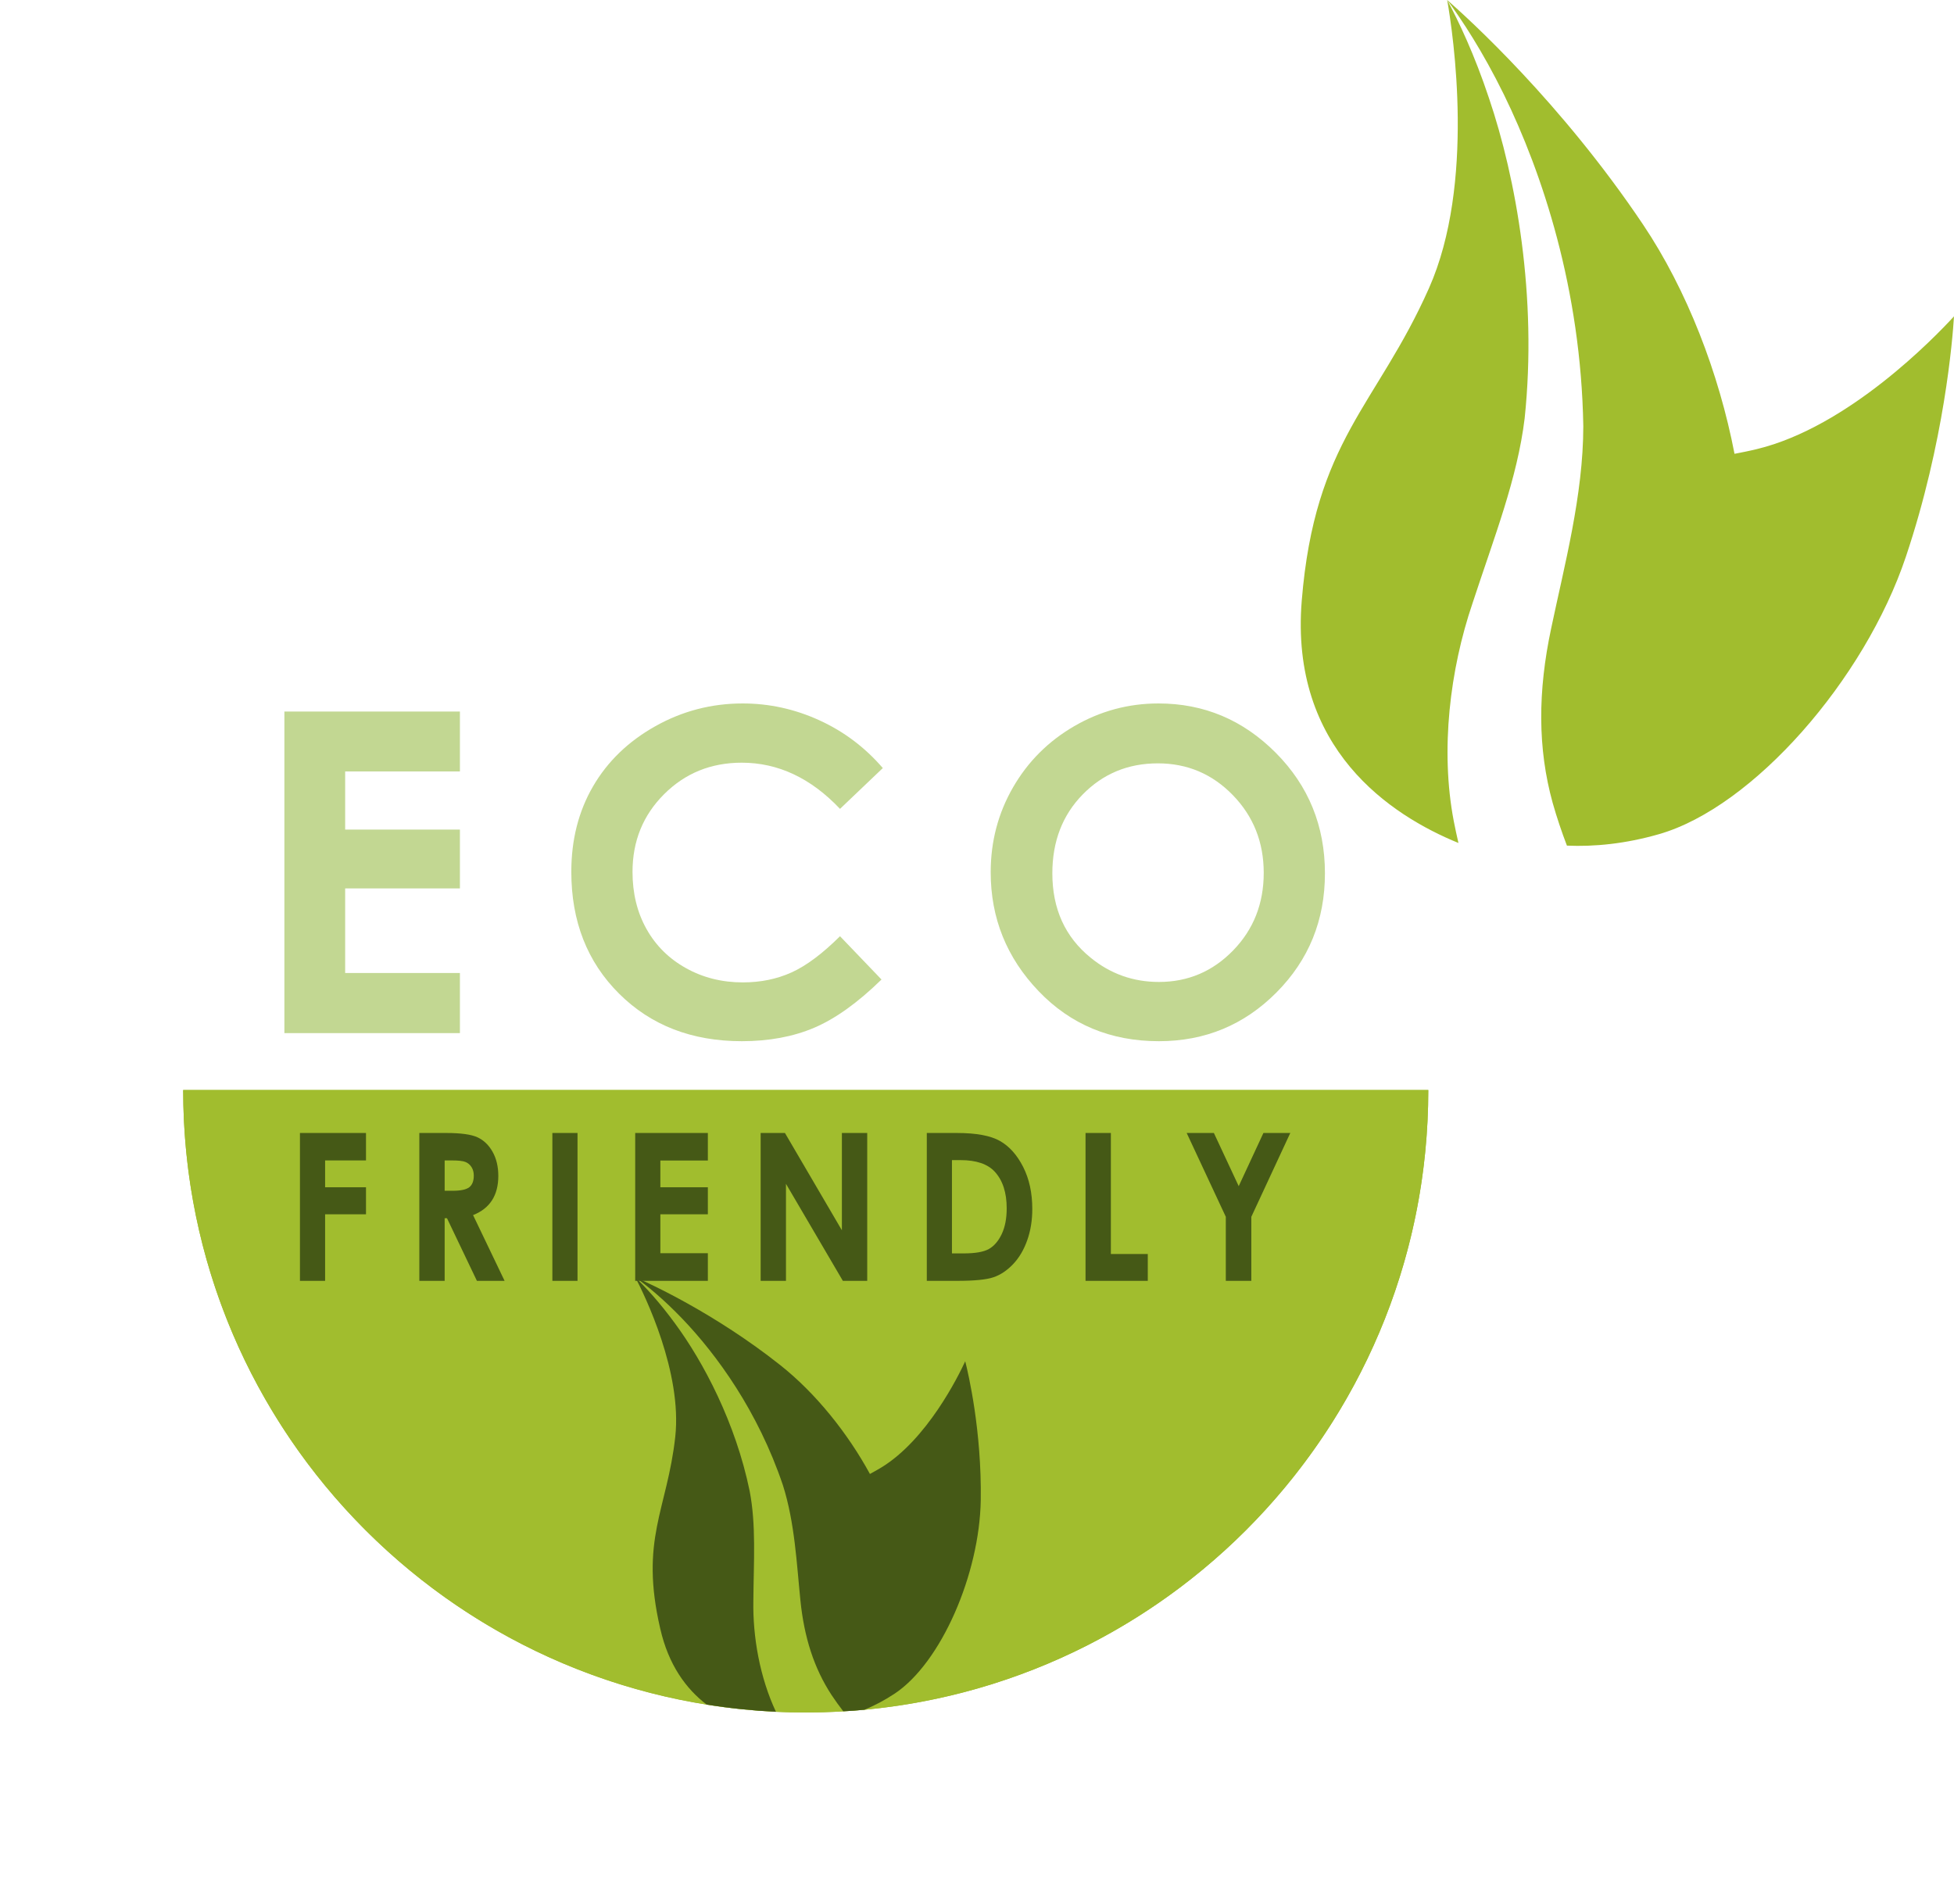 <?xml version="1.0" encoding="UTF-8"?>
<svg style="background:transparent !important" xmlns="http://www.w3.org/2000/svg" xmlns:xlink="http://www.w3.org/1999/xlink" width="839.189" height="817.657" viewBox="0 0 839.189 817.657">
<defs>
<clipPath id="clip-0">

</clipPath>
<clipPath id="clip-1">
<path clip-rule="nonzero" d="M 558 0 L 839.188 0 L 839.188 364 L 558 364 Z M 558 0 "/>
</clipPath>
</defs>
<g clip-path="url(#clip-0)">
<path fill-rule="nonzero" fill="rgb(43.5%, 54.099%, 13.3%)" fill-opacity="1" d="M 684.648 325.621 C 684.648 325.621 703.363 150.539 698.914 118.535 C 694.461 86.531 621.531 0 621.531 0 C 621.531 0 640.578 82.922 646.613 118.535 C 650.164 139.461 638.082 205.375 627.512 256.215 C 621.977 248.965 616.207 241.863 610.078 235.02 C 600.738 224.59 584.703 223.699 574.277 233.043 C 563.84 242.383 562.957 258.414 572.297 268.852 C 621.379 323.668 648.406 394.43 648.406 468.098 C 648.406 632.879 514.344 766.945 349.559 766.945 C 184.777 766.945 50.715 632.879 50.715 468.098 C 50.715 303.312 184.777 169.25 349.559 169.25 C 377.273 169.25 404.688 173.027 431.043 180.484 C 444.52 184.27 458.531 176.457 462.344 162.98 C 466.156 149.512 458.32 135.496 444.848 131.68 C 413.996 122.957 381.938 118.535 349.559 118.535 C 156.812 118.535 0 275.344 0 468.098 C 0 660.848 156.812 817.656 349.559 817.656 C 542.309 817.656 699.121 660.848 699.121 468.098 C 699.121 426.637 691.73 385.992 677.738 347.805 Z M 684.648 325.621 "/>
</g>
<g clip-path="url(#clip-1)">
<path fill-rule="nonzero" fill="rgb(63.1%, 74.1%, 17.999%)" fill-opacity="1" d="M 754.547 192.867 C 751.195 193.688 748.055 194.293 744.926 194.898 C 738.258 160.262 724.516 124.547 705.641 96.43 C 670.426 43.973 630.488 7.828 621.531 0 C 627.781 8.453 636.746 22.004 645.863 40.562 C 662.406 74.367 678.988 124.246 679.984 183.027 C 679.969 212.719 671.816 242.977 666.188 269.852 C 660.426 296.902 660.344 321.41 666.832 344.816 C 668.602 351.062 670.664 357.18 672.949 363.168 C 684.727 363.672 697.961 362.414 712.477 358.25 C 752.891 346.66 800.797 291.957 818.52 239.098 C 835.055 189.805 838.586 145.629 839.188 135.863 C 830.77 145.035 793.785 183.371 754.547 192.867 M 621.531 0 C 626.473 9.188 633.25 23.434 639.469 42.133 C 651.105 76.406 660.289 127.449 654.793 179.68 C 651.656 205.551 641.723 230.617 632.371 259.188 C 622.734 287.547 618.504 321.961 624.328 352.516 C 624.953 355.738 625.637 358.898 626.359 362.031 C 597.254 350.156 553.883 321.645 559.062 257.977 C 564.691 188.871 591.211 174.402 613.703 123.777 C 633.625 78.945 624.133 14.906 621.531 0 "/>
</g>
<path fill-rule="nonzero" fill="rgb(63.1%, 74.1%, 17.999%)" fill-opacity="1" d="M 613.41 468.125 C 613.41 615.773 493.727 735.457 346.004 735.457 C 198.355 735.457 78.672 615.773 78.672 468.125 Z M 613.41 468.125 "/>
<path fill-rule="nonzero" fill="rgb(63.1%, 74.1%, 17.999%)" fill-opacity="1" d="M 613.41 468.125 C 613.41 607.297 507.129 721.621 371.215 734.297 L 371.145 734.297 C 368.172 734.586 365.203 734.805 362.16 734.949 C 356.801 735.312 351.438 735.457 346.004 735.457 C 341.73 735.457 337.457 735.387 333.254 735.168 C 323.184 734.66 313.258 733.648 303.477 732.055 C 176.043 711.695 78.672 601.285 78.672 468.125 Z M 613.41 468.125 "/>
<path fill-rule="nonzero" fill="rgb(76.099%, 84.299%, 57.3%)" fill-opacity="1" d="M 122.137 305.586 L 197.523 305.586 L 197.523 331.309 L 148.238 331.309 L 148.238 356.281 L 197.523 356.281 L 197.523 381.543 L 148.238 381.543 L 148.238 417.871 L 197.523 417.871 L 197.523 443.688 L 122.137 443.688 Z M 122.137 305.586 "/>
<path fill-rule="nonzero" fill="rgb(76.099%, 84.299%, 57.3%)" fill-opacity="1" d="M 379.145 329.859 L 360.762 347.383 C 348.254 334.168 334.18 327.551 318.551 327.551 C 305.355 327.551 294.238 332.066 285.207 341.086 C 276.168 350.105 271.648 361.227 271.648 374.453 C 271.648 383.656 273.652 391.836 277.652 398.98 C 281.652 406.121 287.312 411.73 294.633 415.797 C 301.949 419.875 310.078 421.906 319.02 421.906 C 326.645 421.906 333.621 420.48 339.938 417.629 C 346.25 414.781 353.191 409.594 360.762 402.078 L 378.582 420.672 C 368.379 430.633 358.742 437.531 349.664 441.387 C 340.59 445.238 330.234 447.16 318.59 447.16 C 297.121 447.16 279.551 440.355 265.875 426.742 C 252.199 413.133 245.363 395.684 245.363 374.402 C 245.363 360.633 248.477 348.395 254.703 337.699 C 260.93 326.992 269.848 318.391 281.461 311.875 C 293.066 305.363 305.574 302.109 318.965 302.109 C 330.355 302.109 341.328 304.516 351.871 309.328 C 362.418 314.145 371.508 320.988 379.145 329.859 "/>
<path fill-rule="nonzero" fill="rgb(76.099%, 84.299%, 57.3%)" fill-opacity="1" d="M 497.254 327.836 C 484.469 327.836 473.723 332.285 465.016 341.172 C 456.305 350.059 451.953 361.355 451.953 375.062 C 451.953 390.328 457.434 402.41 468.402 411.301 C 476.918 418.246 486.695 421.719 497.719 421.719 C 510.191 421.719 520.805 417.215 529.578 408.199 C 538.352 399.188 542.738 388.078 542.738 374.871 C 542.738 361.73 538.32 350.602 529.488 341.496 C 520.648 332.391 509.906 327.836 497.254 327.836 M 497.531 302.109 C 517.074 302.109 533.871 309.184 547.934 323.328 C 561.992 337.477 569.023 354.719 569.023 375.062 C 569.023 395.219 562.086 412.27 548.215 426.227 C 534.344 440.188 517.512 447.16 497.719 447.16 C 476.988 447.16 459.766 439.996 446.051 425.66 C 432.336 411.332 425.477 394.305 425.477 374.594 C 425.477 361.387 428.672 349.242 435.059 338.164 C 441.449 327.086 450.234 318.305 461.41 311.832 C 472.59 305.352 484.629 302.109 497.531 302.109 "/>
<path fill-rule="nonzero" fill="rgb(27.1%, 34.9%, 8.6%)" fill-opacity="1" d="M 128.82 486.578 L 157.184 486.578 L 157.184 498.363 L 139.621 498.363 L 139.621 509.887 L 157.184 509.887 L 157.184 521.5 L 139.621 521.5 L 139.621 550.082 L 128.82 550.082 Z M 128.82 486.578 "/>
<path fill-rule="nonzero" fill="rgb(27.1%, 34.9%, 8.6%)" fill-opacity="1" d="M 190.969 511.395 L 194.379 511.395 C 197.84 511.395 200.223 510.895 201.527 509.883 C 202.832 508.871 203.48 507.199 203.48 504.859 C 203.48 503.473 203.16 502.27 202.516 501.242 C 201.867 500.219 201 499.48 199.918 499.035 C 198.832 498.582 196.844 498.363 193.957 498.363 L 190.969 498.363 Z M 180.09 486.578 L 191.617 486.578 C 197.93 486.578 202.426 487.199 205.105 488.453 C 207.785 489.703 209.938 491.785 211.57 494.691 C 213.195 497.598 214.012 501.039 214.012 505.008 C 214.012 509.18 213.109 512.668 211.312 515.477 C 209.512 518.285 206.801 520.41 203.172 521.844 L 216.711 550.082 L 204.82 550.082 L 191.969 523.184 L 190.969 523.184 L 190.969 550.082 L 180.09 550.082 Z M 180.09 486.578 "/>
<path fill-rule="nonzero" fill="rgb(27.1%, 34.9%, 8.6%)" fill-opacity="1" d="M 237.23 486.574 L 248.027 486.574 L 248.027 550.082 L 237.23 550.082 Z M 237.23 486.574 "/>
<path fill-rule="nonzero" fill="rgb(27.1%, 34.9%, 8.6%)" fill-opacity="1" d="M 272.801 486.578 L 304.004 486.578 L 304.004 498.406 L 283.605 498.406 L 283.605 509.887 L 304.004 509.887 L 304.004 521.5 L 283.605 521.5 L 283.605 538.211 L 304.004 538.211 L 304.004 550.082 L 272.801 550.082 Z M 272.801 486.578 "/>
<path fill-rule="nonzero" fill="rgb(27.1%, 34.9%, 8.6%)" fill-opacity="1" d="M 326.676 486.578 L 337.109 486.578 L 361.57 528.367 L 361.57 486.578 L 372.445 486.578 L 372.445 550.082 L 361.984 550.082 L 337.555 508.418 L 337.555 550.082 L 326.676 550.082 Z M 326.676 486.578 "/>
<path fill-rule="nonzero" fill="rgb(27.1%, 34.9%, 8.6%)" fill-opacity="1" d="M 408.84 498.23 L 408.84 538.293 L 413.891 538.293 C 418.863 538.293 422.469 537.664 424.715 536.391 C 426.953 535.125 428.785 532.996 430.211 529.996 C 431.637 527.004 432.348 523.309 432.348 518.93 C 432.348 512.188 430.648 506.961 427.258 503.246 C 424.199 499.906 419.289 498.23 412.531 498.23 Z M 398.035 486.578 L 410.926 486.578 C 419.234 486.578 425.406 487.715 429.445 490.008 C 433.48 492.293 436.809 496.016 439.422 501.164 C 442.035 506.324 443.34 512.336 443.34 519.211 C 443.34 524.109 442.613 528.602 441.148 532.703 C 439.688 536.809 437.668 540.211 435.094 542.914 C 432.516 545.617 429.73 547.492 426.727 548.523 C 423.727 549.566 418.523 550.082 411.121 550.082 L 398.035 550.082 Z M 398.035 486.578 "/>
<path fill-rule="nonzero" fill="rgb(27.1%, 34.9%, 8.6%)" fill-opacity="1" d="M 466.207 486.578 L 477.09 486.578 L 477.09 538.555 L 492.941 538.555 L 492.941 550.082 L 466.207 550.082 Z M 466.207 486.578 "/>
<path fill-rule="nonzero" fill="rgb(27.1%, 34.9%, 8.6%)" fill-opacity="1" d="M 509.648 486.578 L 521.328 486.578 L 531.992 509.422 L 542.605 486.578 L 554.141 486.578 L 537.41 522.582 L 537.41 550.082 L 526.453 550.082 L 526.453 522.582 Z M 509.648 486.578 "/>
<path fill-rule="nonzero" fill="rgb(27.1%, 34.9%, 8.6%)" fill-opacity="1" d="M 333.254 735.168 C 323.184 734.66 313.258 733.648 303.477 732.055 C 294.641 725.312 287.105 715.027 283.555 699.453 C 274.645 660.98 286.523 648.52 290.004 617.078 C 293.047 589.328 276.816 556.148 272.832 548.543 C 277.105 552.672 283.191 559.191 289.859 568.32 C 302.102 584.91 315.938 611.062 321.953 640.332 C 324.777 654.969 323.691 670.254 323.547 687.426 C 323.258 702.93 326.301 720.387 333.254 735.168 "/>
<path fill-rule="nonzero" fill="rgb(27.1%, 34.9%, 8.6%)" fill-opacity="1" d="M 421.207 644.246 C 420.699 676.051 404.18 714.086 384.258 727.344 C 379.766 730.312 375.418 732.559 371.219 734.297 L 371.145 734.297 C 368.172 734.586 365.203 734.805 362.16 734.949 C 360.422 732.703 358.754 730.387 357.16 727.996 C 349.555 716.402 345.352 703.074 343.758 687.352 C 342.164 671.777 341.367 653.953 336.223 637.797 C 325.5 606.066 307.898 581.867 293.047 566.363 C 284.859 557.816 277.688 552.02 272.832 548.543 C 278.992 551.223 306.957 563.973 335.211 586.359 C 350.277 598.316 363.973 615.34 373.609 633.016 C 375.199 632.148 376.793 631.277 378.461 630.266 C 398.094 618.309 411.57 591.07 414.539 584.621 C 415.918 590.055 421.641 614.617 421.207 644.246 "/>

                  <defs>
                    <style>
                      svg { background: transparent !important; }
                      rect[fill="white"], rect[fill="#ffffff"], rect[fill="rgb(100%, 100%, 100%)"] { display: none !important; }
                      path[fill="white"], path[fill="#ffffff"], path[fill="rgb(100%, 100%, 100%)"] { display: none !important; }
                    </style>
                  </defs>
                </svg>
